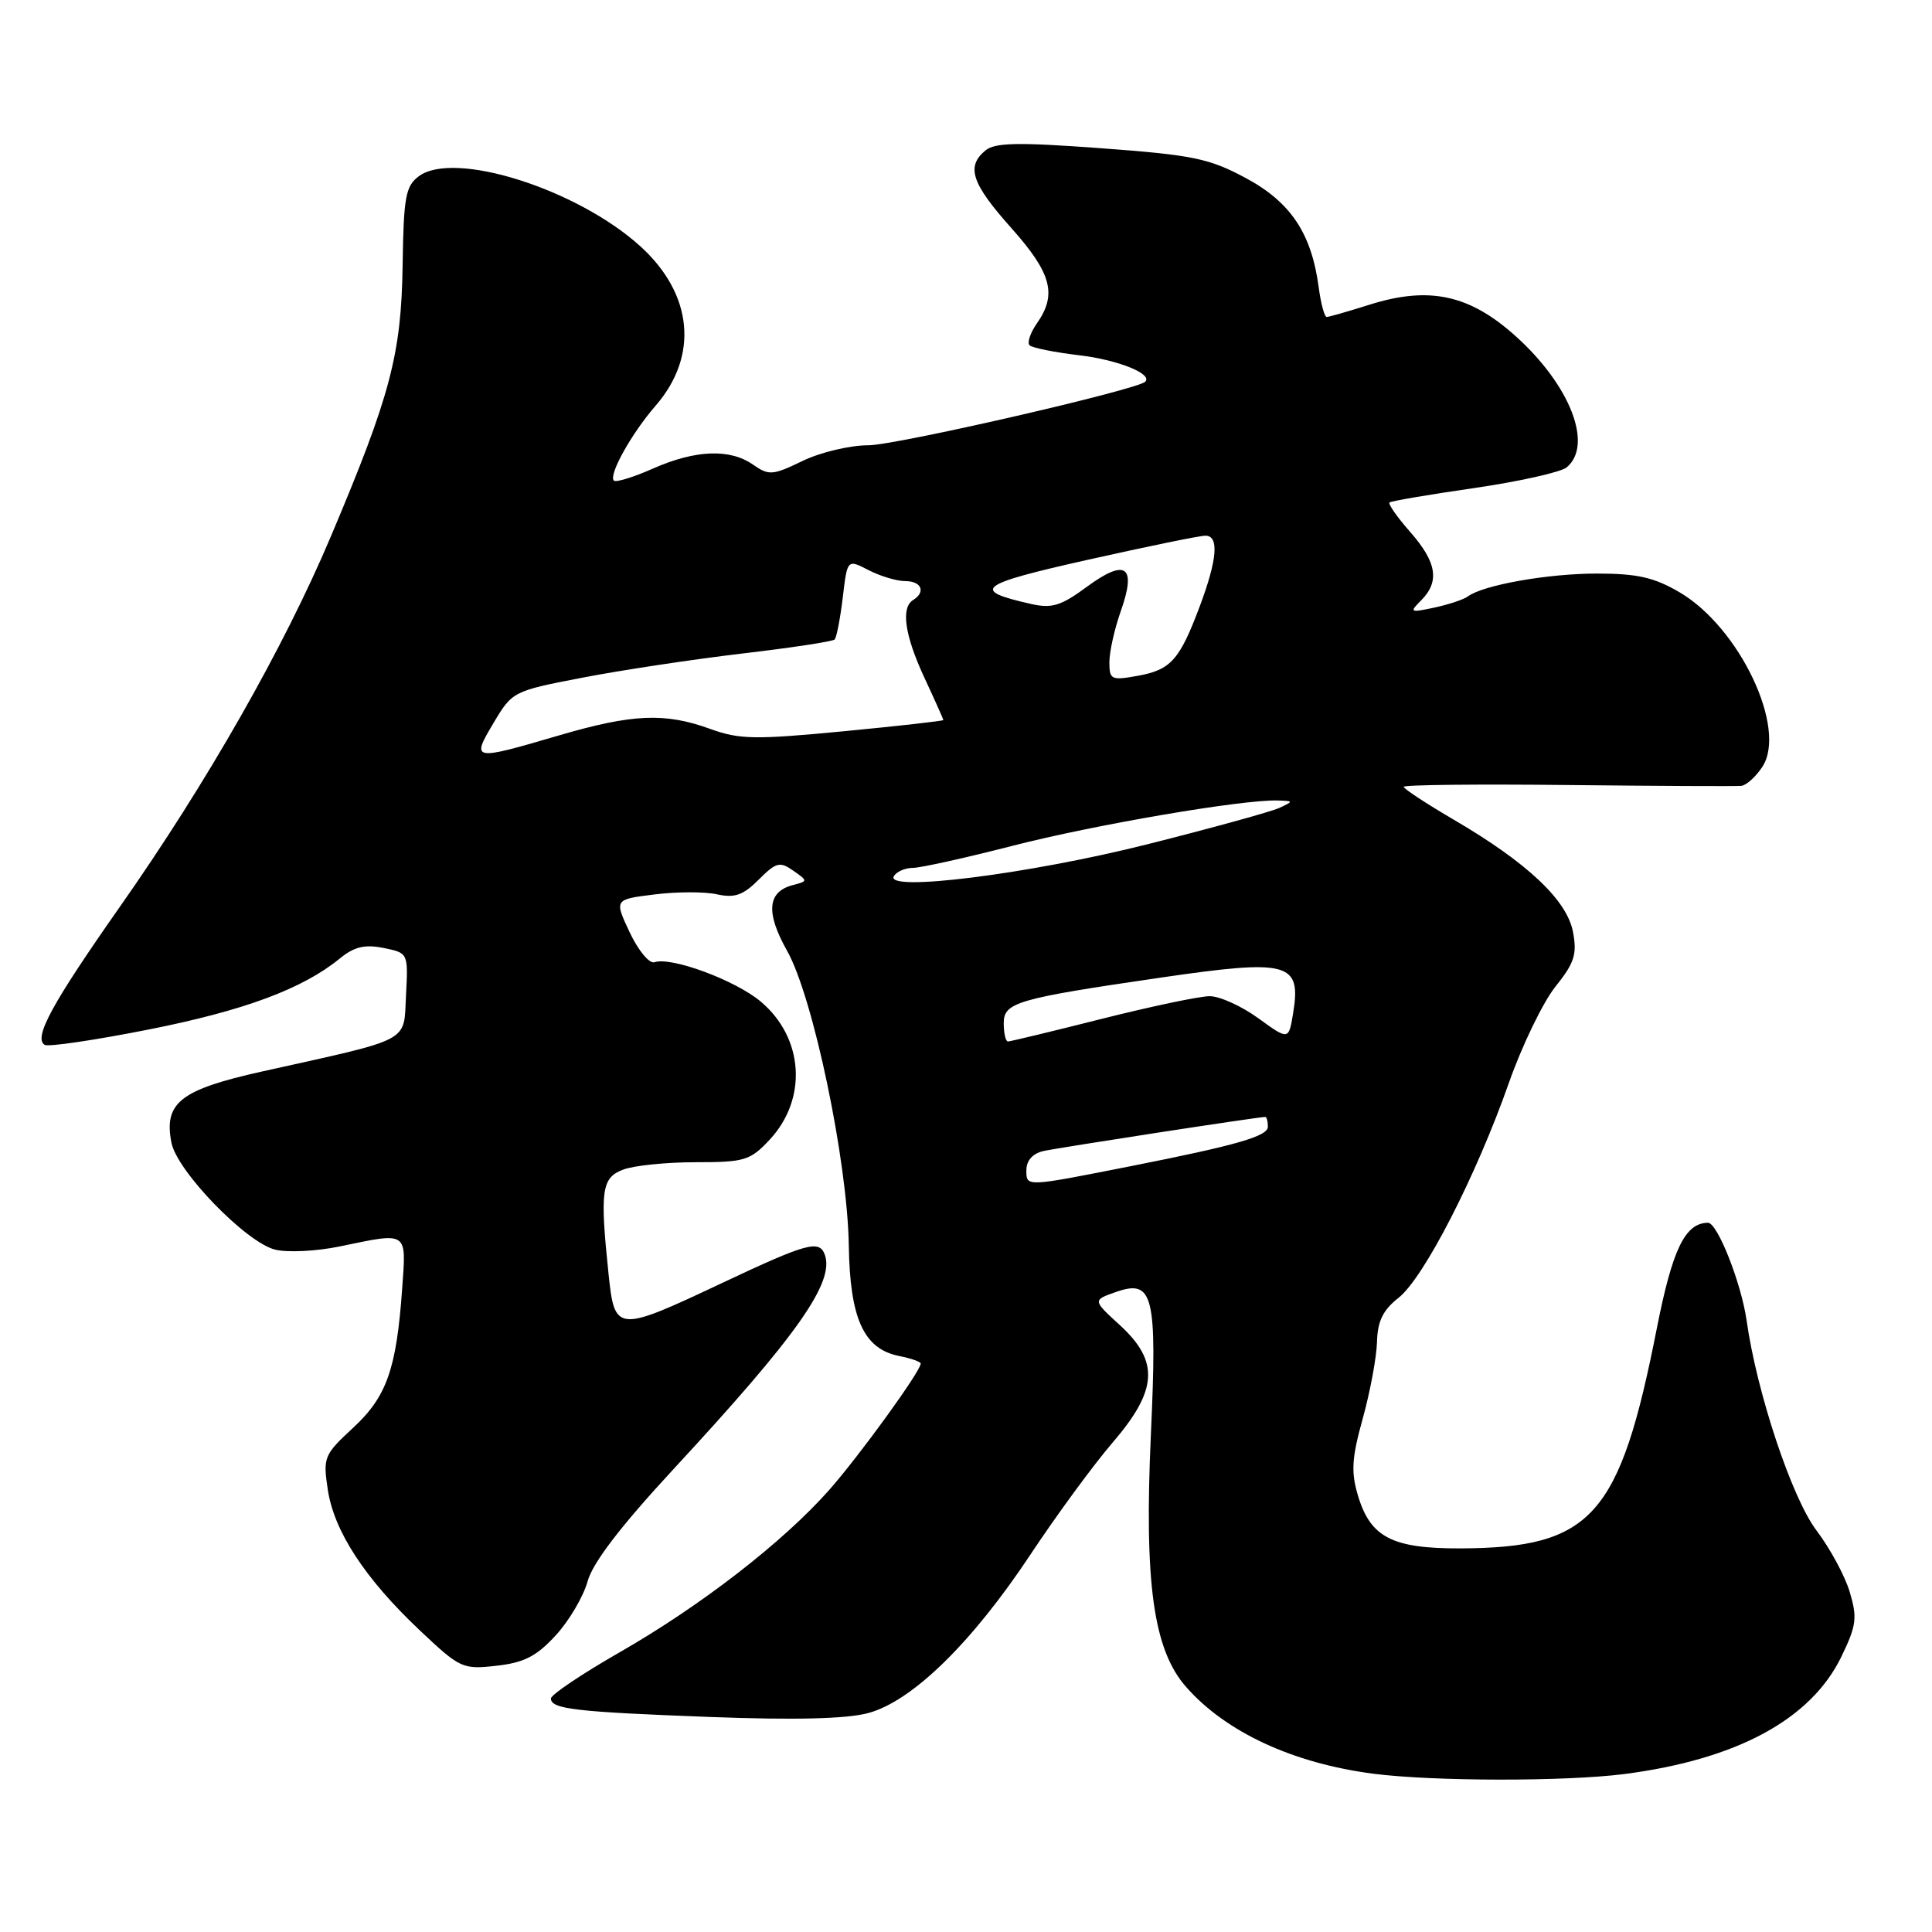 <?xml version="1.0" encoding="UTF-8" standalone="no"?>
<!DOCTYPE svg PUBLIC "-//W3C//DTD SVG 1.1//EN" "http://www.w3.org/Graphics/SVG/1.1/DTD/svg11.dtd" >
<svg xmlns="http://www.w3.org/2000/svg" xmlns:xlink="http://www.w3.org/1999/xlink" version="1.1" viewBox="0 0 256 256">
 <g >
 <path fill="currentColor"
d=" M 215.23 235.07 C 230.14 233.14 239.97 227.83 244.00 219.50 C 245.99 215.39 246.12 214.36 245.10 210.95 C 244.47 208.82 242.48 205.15 240.69 202.79 C 237.43 198.48 232.78 184.52 231.44 175.00 C 230.73 170.01 227.56 161.99 226.31 162.02 C 223.27 162.07 221.61 165.52 219.54 176.00 C 214.63 200.97 210.95 205.10 193.50 205.17 C 184.49 205.20 181.59 203.71 179.94 198.18 C 179.00 195.04 179.11 193.21 180.58 187.93 C 181.56 184.39 182.40 179.84 182.46 177.82 C 182.53 175.06 183.24 173.60 185.32 171.96 C 188.66 169.34 195.60 155.82 199.93 143.50 C 201.67 138.55 204.45 132.81 206.09 130.75 C 208.62 127.60 208.99 126.45 208.43 123.49 C 207.64 119.27 202.36 114.30 192.64 108.62 C 188.99 106.48 186.00 104.52 186.00 104.26 C 186.00 103.99 195.79 103.89 207.75 104.02 C 219.71 104.15 230.05 104.20 230.73 104.13 C 231.40 104.06 232.66 102.92 233.52 101.61 C 236.85 96.53 230.50 83.14 222.55 78.48 C 219.19 76.51 216.95 76.00 211.60 76.00 C 205.10 76.00 196.55 77.51 194.50 79.03 C 193.95 79.44 191.95 80.10 190.06 80.51 C 186.82 81.20 186.72 81.14 188.31 79.55 C 190.79 77.06 190.39 74.51 186.87 70.50 C 185.14 68.54 183.91 66.78 184.12 66.58 C 184.33 66.39 189.38 65.53 195.34 64.67 C 201.30 63.80 206.81 62.57 207.59 61.93 C 211.15 58.97 208.06 51.04 200.83 44.54 C 194.72 39.04 189.37 37.89 181.51 40.36 C 178.66 41.26 176.09 42.00 175.79 42.00 C 175.50 42.00 175.02 40.22 174.73 38.04 C 173.78 30.91 171.01 26.77 165.05 23.58 C 160.21 20.98 158.05 20.54 145.87 19.64 C 134.88 18.83 131.83 18.89 130.57 19.94 C 127.99 22.08 128.73 24.30 134.00 30.21 C 139.34 36.20 140.09 39.00 137.40 42.84 C 136.52 44.10 136.08 45.41 136.42 45.75 C 136.76 46.09 139.74 46.69 143.04 47.08 C 148.13 47.68 152.78 49.55 151.75 50.58 C 150.68 51.65 118.68 59.00 115.08 59.00 C 112.62 59.00 108.71 59.93 106.34 61.08 C 102.39 62.99 101.88 63.03 99.80 61.58 C 96.73 59.42 92.16 59.60 86.54 62.08 C 83.95 63.23 81.61 63.95 81.34 63.68 C 80.61 62.94 83.66 57.46 86.87 53.76 C 92.62 47.14 91.82 38.93 84.81 32.60 C 76.42 25.02 60.16 19.89 55.50 23.35 C 53.74 24.66 53.48 26.10 53.35 35.17 C 53.17 46.96 51.74 52.39 43.85 71.06 C 37.62 85.81 27.44 103.69 15.90 120.13 C 6.88 132.99 4.41 137.52 5.92 138.45 C 6.39 138.74 12.56 137.83 19.63 136.43 C 32.32 133.92 40.09 131.04 45.02 127.01 C 46.93 125.45 48.32 125.11 50.81 125.61 C 54.09 126.27 54.09 126.27 53.80 131.85 C 53.46 138.23 54.82 137.51 34.72 141.98 C 23.88 144.39 21.68 146.13 22.72 151.43 C 23.47 155.20 32.61 164.63 36.45 165.58 C 38.07 165.99 41.93 165.80 45.01 165.16 C 54.14 163.27 53.84 163.06 53.29 170.75 C 52.53 181.43 51.24 185.08 46.77 189.21 C 42.94 192.75 42.79 193.11 43.43 197.36 C 44.25 202.88 48.33 209.13 55.56 215.97 C 60.97 221.08 61.28 221.23 65.79 220.72 C 69.46 220.31 71.10 219.46 73.64 216.69 C 75.41 214.77 77.31 211.54 77.86 209.53 C 78.55 207.05 82.23 202.25 89.23 194.68 C 105.63 176.97 110.61 169.91 109.29 166.25 C 108.56 164.25 106.92 164.71 95.69 170.00 C 81.72 176.59 81.45 176.57 80.64 168.85 C 79.48 157.73 79.71 156.06 82.57 154.98 C 83.98 154.44 88.30 154.00 92.16 154.00 C 98.68 154.00 99.40 153.78 101.98 151.02 C 107.03 145.61 106.51 137.52 100.81 132.72 C 97.45 129.89 88.94 126.74 86.72 127.50 C 86.05 127.73 84.58 125.96 83.44 123.55 C 81.39 119.18 81.39 119.18 86.71 118.52 C 89.65 118.15 93.37 118.14 94.99 118.50 C 97.35 119.02 98.47 118.62 100.53 116.56 C 102.84 114.25 103.33 114.12 105.10 115.36 C 107.07 116.74 107.07 116.75 105.05 117.28 C 101.68 118.16 101.44 120.91 104.29 125.98 C 107.75 132.12 112.29 153.84 112.47 165.00 C 112.62 174.74 114.44 178.74 119.15 179.68 C 120.72 179.99 122.00 180.44 122.00 180.68 C 122.00 181.68 113.88 192.89 109.87 197.43 C 103.78 204.32 92.83 212.80 82.10 218.94 C 77.10 221.81 73.00 224.56 73.00 225.06 C 73.00 226.46 76.24 226.84 94.15 227.51 C 105.37 227.93 112.19 227.76 115.04 226.99 C 120.87 225.42 128.77 217.70 136.53 206.00 C 139.99 200.78 144.89 194.10 147.41 191.17 C 153.41 184.20 153.64 180.40 148.39 175.59 C 144.77 172.28 144.77 172.28 147.88 171.19 C 152.82 169.47 153.34 171.57 152.50 190.03 C 151.60 209.76 152.83 218.59 157.15 223.51 C 162.42 229.52 171.34 233.65 181.99 235.03 C 189.95 236.05 207.41 236.07 215.23 235.07 Z  M 136.00 155.06 C 136.00 153.78 136.83 152.85 138.25 152.52 C 140.21 152.08 166.70 148.00 167.65 148.00 C 167.84 148.00 168.00 148.58 168.00 149.29 C 168.00 150.56 163.93 151.73 150.00 154.49 C 135.78 157.30 136.00 157.29 136.00 155.06 Z  M 133.00 135.57 C 133.00 132.82 134.74 132.32 153.93 129.52 C 170.76 127.07 172.44 127.52 171.35 134.23 C 170.76 137.84 170.76 137.84 166.73 134.92 C 164.51 133.31 161.62 132.00 160.29 132.00 C 158.97 132.00 152.54 133.35 146.00 135.00 C 139.46 136.65 133.87 138.00 133.56 138.00 C 133.25 138.00 133.00 136.91 133.00 135.57 Z  M 118.45 116.08 C 118.82 115.49 119.94 115.00 120.95 115.00 C 121.96 115.00 127.90 113.68 134.14 112.08 C 145.02 109.28 164.62 105.93 169.28 106.07 C 171.42 106.13 171.43 106.17 169.50 107.06 C 168.40 107.56 160.53 109.73 152.00 111.88 C 136.25 115.84 117.11 118.24 118.45 116.08 Z  M 65.40 95.79 C 67.88 91.62 68.00 91.56 77.20 89.79 C 82.32 88.80 91.81 87.37 98.31 86.60 C 104.81 85.84 110.33 85.00 110.59 84.74 C 110.85 84.48 111.33 81.98 111.67 79.18 C 112.27 74.09 112.27 74.09 115.08 75.54 C 116.63 76.34 118.82 77.00 119.95 77.00 C 122.10 77.00 122.71 78.44 121.00 79.50 C 119.34 80.52 119.88 84.20 122.51 89.85 C 123.88 92.79 125.00 95.30 125.00 95.41 C 125.00 95.53 119.04 96.20 111.75 96.90 C 100.04 98.02 97.99 97.99 94.12 96.59 C 88.10 94.40 83.79 94.59 73.95 97.48 C 62.57 100.82 62.42 100.79 65.40 95.79 Z  M 147.00 87.74 C 147.00 86.37 147.68 83.31 148.52 80.95 C 150.62 74.99 149.18 73.96 144.02 77.75 C 140.59 80.28 139.38 80.65 136.63 80.03 C 128.55 78.21 129.53 77.45 144.20 74.16 C 152.07 72.40 159.06 70.96 159.75 70.98 C 161.55 71.01 161.29 74.14 159.00 80.27 C 156.31 87.45 155.15 88.76 150.75 89.55 C 147.24 90.18 147.00 90.06 147.00 87.74 Z "/>
</g>
</svg>
